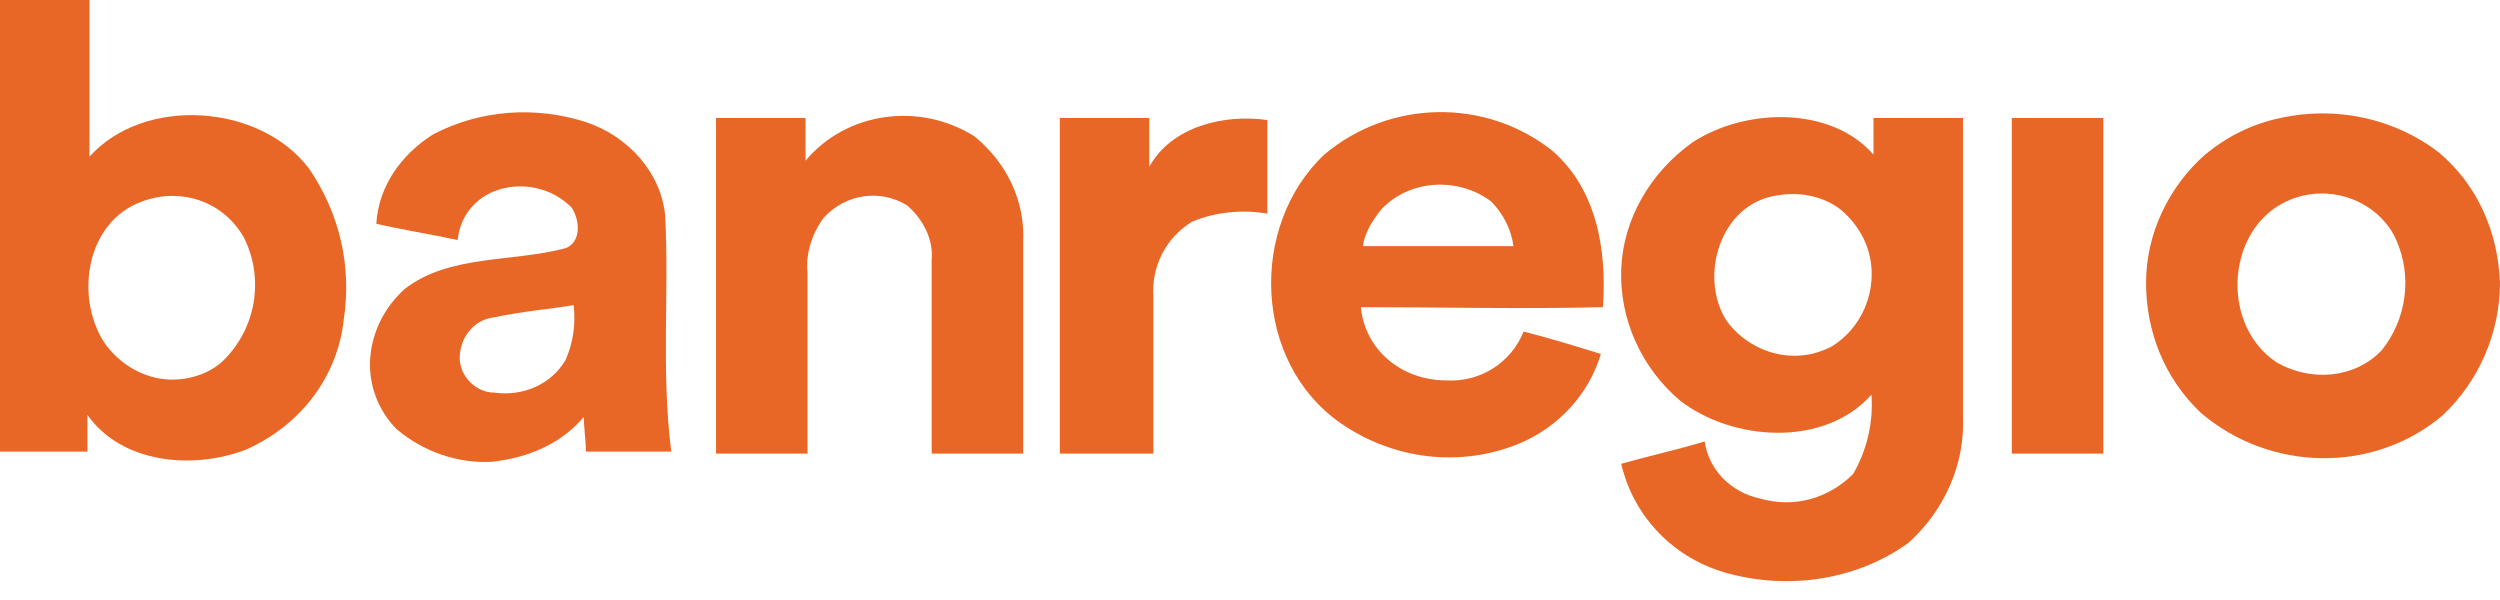 <svg width="125" height="30" viewBox="0 0 125 30" fill="none" xmlns="http://www.w3.org/2000/svg">
<path d="M0 0H4.475C4.475 2.644 4.475 5.289 4.475 7.832C7.221 4.78 13.019 5.187 15.46 8.442C16.985 10.679 17.596 13.324 17.189 15.968C16.884 18.816 15.053 21.257 12.307 22.478C9.662 23.495 6.103 23.19 4.373 20.749C4.373 21.359 4.373 21.969 4.373 22.579H0C0 15.053 0 7.526 0 0ZM7.12 10.069C4.272 11.086 3.763 14.85 5.187 17.087C5.797 18.002 6.814 18.714 7.933 18.918C9.052 19.121 10.273 18.816 11.086 18.104C12.815 16.477 13.222 13.934 12.205 11.9C11.188 10.069 9.052 9.357 7.12 10.069Z" fill="#E96726"/>
<path d="M21.664 6.713C24.003 5.492 26.749 5.289 29.292 6.103C31.428 6.814 33.055 8.645 33.259 10.781C33.462 14.646 33.055 18.613 33.564 22.579C32.14 22.579 30.716 22.579 29.292 22.579C29.292 21.969 29.19 21.359 29.19 20.85C28.072 22.172 26.444 22.884 24.613 23.088C22.884 23.19 21.155 22.579 19.833 21.46C18.918 20.545 18.409 19.223 18.511 17.901C18.613 16.578 19.223 15.358 20.24 14.443C22.478 12.714 25.631 13.12 28.275 12.409C29.089 12.103 28.987 10.985 28.58 10.374C27.563 9.357 26.037 9.052 24.715 9.561C23.698 9.967 22.986 10.883 22.884 12.002C21.46 11.697 20.138 11.493 18.816 11.188C18.918 9.357 20.037 7.73 21.664 6.713ZM24.715 15.867C23.698 15.968 22.986 16.884 22.986 17.901C22.986 18.816 23.8 19.63 24.715 19.63C26.139 19.833 27.563 19.223 28.275 18.002C28.682 17.087 28.784 16.172 28.682 15.256C27.461 15.46 26.139 15.561 24.715 15.867Z" fill="#E96726"/>
<path d="M40.277 8.035C42.311 5.594 45.972 5.085 48.718 6.814C50.346 8.137 51.261 10.069 51.16 12.103V22.681H46.583C46.583 19.426 46.583 16.273 46.583 13.019C46.684 12.002 46.176 10.985 45.362 10.273C44.04 9.459 42.311 9.662 41.192 10.883C40.582 11.697 40.277 12.714 40.378 13.629V22.681H35.801V5.899H40.277C40.277 6.611 40.277 7.323 40.277 8.035Z" fill="#E96726"/>
<path d="M66.212 7.73C69.467 4.984 74.247 4.882 77.604 7.526C79.841 9.459 80.35 12.51 80.147 15.358C76.078 15.46 72.112 15.358 68.043 15.358C68.246 17.494 70.077 19.02 72.315 19.02C74.044 19.121 75.57 18.104 76.18 16.578C77.4 16.884 78.722 17.291 80.045 17.697C79.434 19.732 77.909 21.359 75.976 22.172C73.027 23.393 69.671 22.986 67.026 21.155C62.653 18.104 62.449 11.29 66.212 7.73ZM69.06 10.476C68.653 10.985 68.246 11.595 68.145 12.307C70.688 12.307 73.129 12.307 75.671 12.307C75.57 11.493 75.163 10.679 74.552 10.069C72.925 8.849 70.484 8.95 69.06 10.476Z" fill="#E96726"/>
<path d="M114.015 5.899C116.762 5.289 119.711 5.899 121.949 7.628C123.881 9.255 124.898 11.595 125 14.137C125 16.578 123.983 19.02 122.152 20.749C118.694 23.698 113.507 23.596 110.049 20.647C108.218 18.918 107.303 16.578 107.303 14.137C107.303 11.697 108.421 9.357 110.252 7.73C111.371 6.814 112.592 6.204 114.015 5.899ZM115.236 9.764C111.371 10.578 110.761 16.07 113.812 18.104C115.541 19.121 117.779 18.918 119.101 17.494C120.321 15.968 120.627 13.832 119.813 12.002C119.101 10.374 117.168 9.357 115.236 9.764Z" fill="#E96726"/>
<path d="M52.99 5.899H57.465C57.465 6.713 57.465 7.526 57.465 8.34C58.584 6.306 61.229 5.696 63.364 6.001C63.364 7.526 63.364 9.154 63.364 10.679C62.144 10.476 60.822 10.578 59.601 11.086C58.279 11.9 57.567 13.324 57.669 14.85C57.669 17.494 57.669 20.037 57.669 22.681H52.99C52.99 17.087 52.99 11.493 52.99 5.899Z" fill="#E96726"/>
<path d="M84.622 7.12C87.266 5.391 91.538 5.289 93.674 7.73C93.674 7.12 93.674 6.509 93.674 5.899H98.149C98.149 10.883 98.149 15.867 98.149 20.85C98.251 23.19 97.234 25.529 95.403 27.156C92.86 28.987 89.504 29.495 86.452 28.682C83.706 27.97 81.672 25.834 81.062 23.19C82.486 22.783 83.91 22.478 85.232 22.071C85.435 23.495 86.554 24.613 87.978 24.919C89.707 25.427 91.436 24.919 92.657 23.698C93.369 22.478 93.674 21.054 93.572 19.732C91.233 22.376 86.656 22.071 84.011 20.037C82.079 18.409 80.96 15.968 81.062 13.426C81.163 10.985 82.486 8.645 84.622 7.12ZM88.893 9.764C85.944 10.171 84.927 13.934 86.351 16.07C87.571 17.697 89.809 18.308 91.639 17.291C92.758 16.578 93.47 15.358 93.572 14.036C93.674 12.714 93.165 11.493 92.148 10.578C91.334 9.866 90.114 9.561 88.893 9.764Z" fill="#E96726"/>
<path d="M100.59 5.899H105.167V22.681H100.59V5.899Z" fill="#E96726"/>
</svg>
